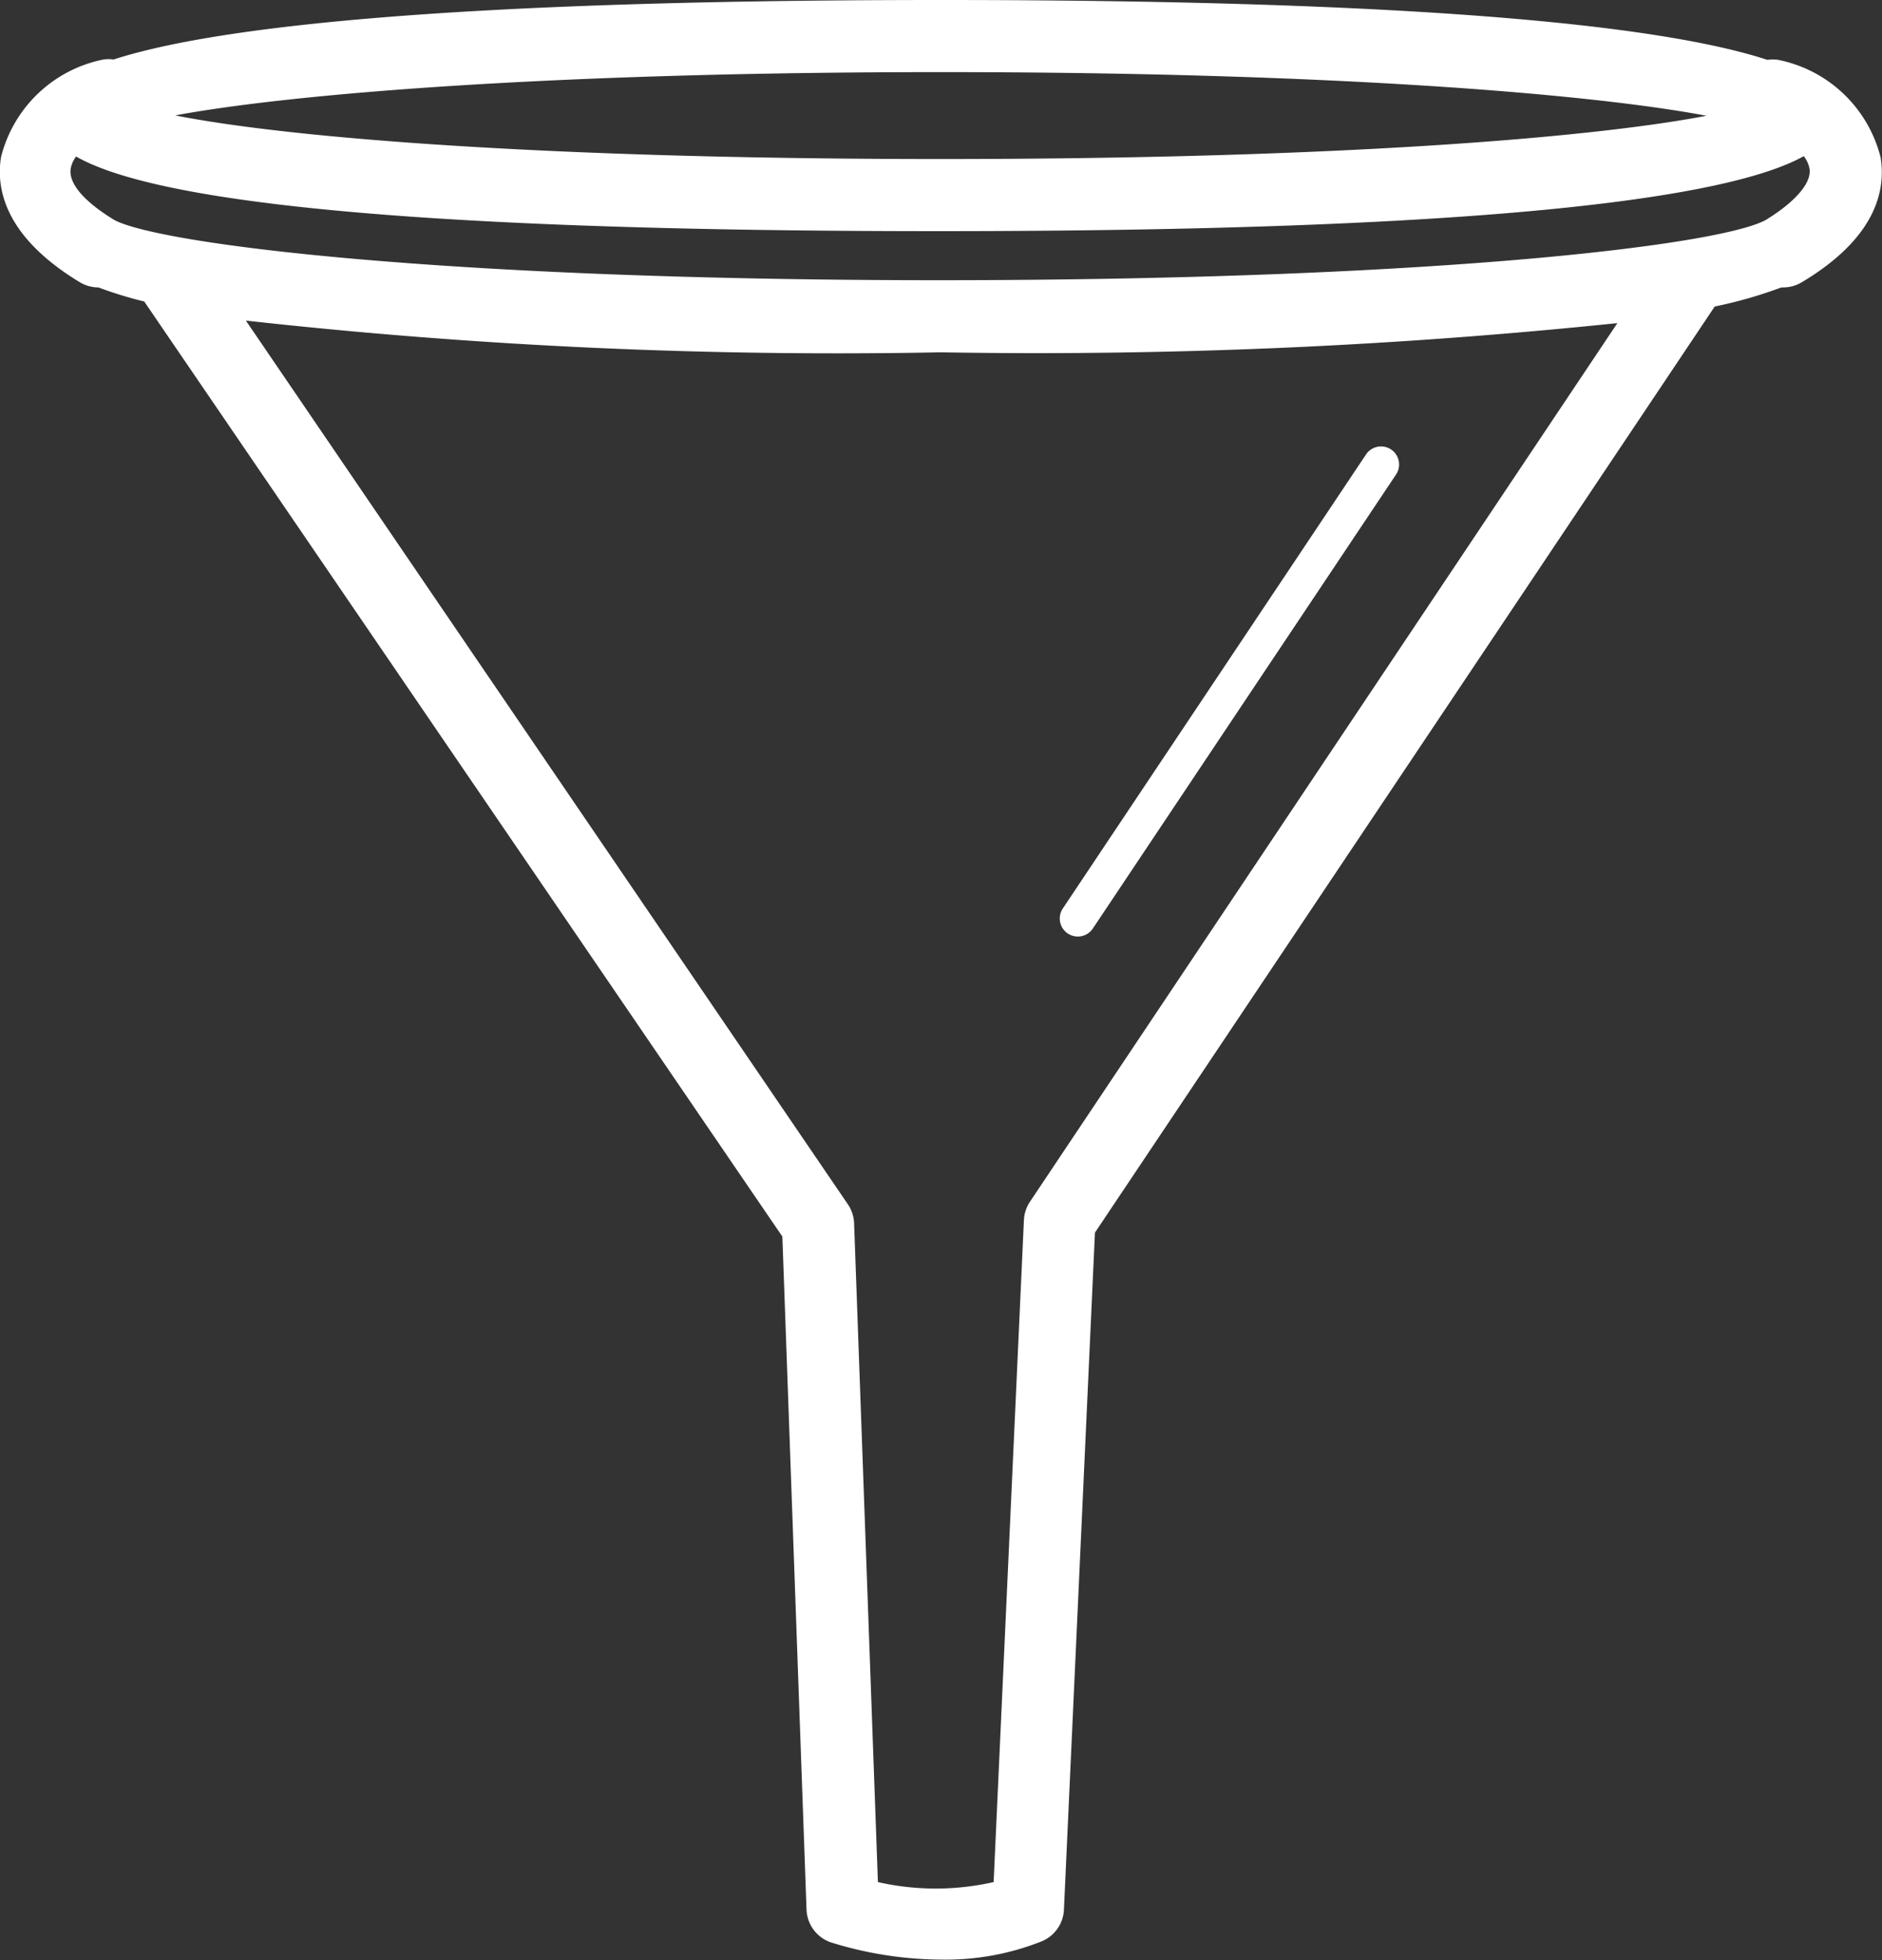<svg id="Layer_1" data-name="Layer 1" xmlns="http://www.w3.org/2000/svg" viewBox="0 0 52.2 54.35"><rect x="0" y="0" width="52.2" height="54.35" fill="#333333" stroke="none"/><defs><style>.cls-1{fill:#fff;}</style></defs><title>Icon_RH_Object_Funnel_RGB_White</title><path class="cls-1" d="M29.89 25.97a.5.5 0 0 0 .42-.22l8.41-12.59a.5.5 0 0 0-.83-.56l-8.41 12.59a.5.5 0 0 0 .42.78zM52.16 4.36a3.67 3.67 0 0 0-2.84-2.7 1 1 0 0 0-.3 0C46.49.83 40.47 0 26.1 0S5.68.83 3.15 1.65a1 1 0 0 0-.28 0 3.67 3.67 0 0 0-2.84 2.7c-.15.9.12 2.23 2.19 3.48a1 1 0 0 0 .51.14A10.78 10.78 0 0 0 4 8.36l17.7 25.93.67 18.66a1 1 0 0 0 .67.91 10.42 10.42 0 0 0 3.1.48 7.18 7.18 0 0 0 2.76-.51 1 1 0 0 0 .61-.88l.86-18.77L47.56 8.5a12.45 12.45 0 0 0 1.85-.53h.05a1 1 0 0 0 .51-.14c2.08-1.24 2.34-2.57 2.19-3.47zM26.1 2c10.85 0 18.06.61 21.23 1.21-3.23.62-10.39 1.2-21.23 1.2S8.03 3.83 4.86 3.2C8.03 2.61 15.24 2 26.1 2zm2.47 31.32a1 1 0 0 0-.17.51l-.84 18.36a7.27 7.27 0 0 1-3.21 0l-.66-18.26a1 1 0 0 0-.17-.53L6.82 8.89a148.54 148.54 0 0 0 19.28.88 156 156 0 0 0 18.76-.81zM49.04 6.06c-1 .69-8.94 1.71-23 1.71-13.72 0-21.61-1-22.87-1.67-.82-.5-1.27-1-1.21-1.42a.81.81 0 0 1 .15-.34c1.75 1 7.15 2.07 23.92 2.07s22.27-1.11 24-2.08a.81.81 0 0 1 .16.35c.06.38-.37.89-1.15 1.38z"/></svg>